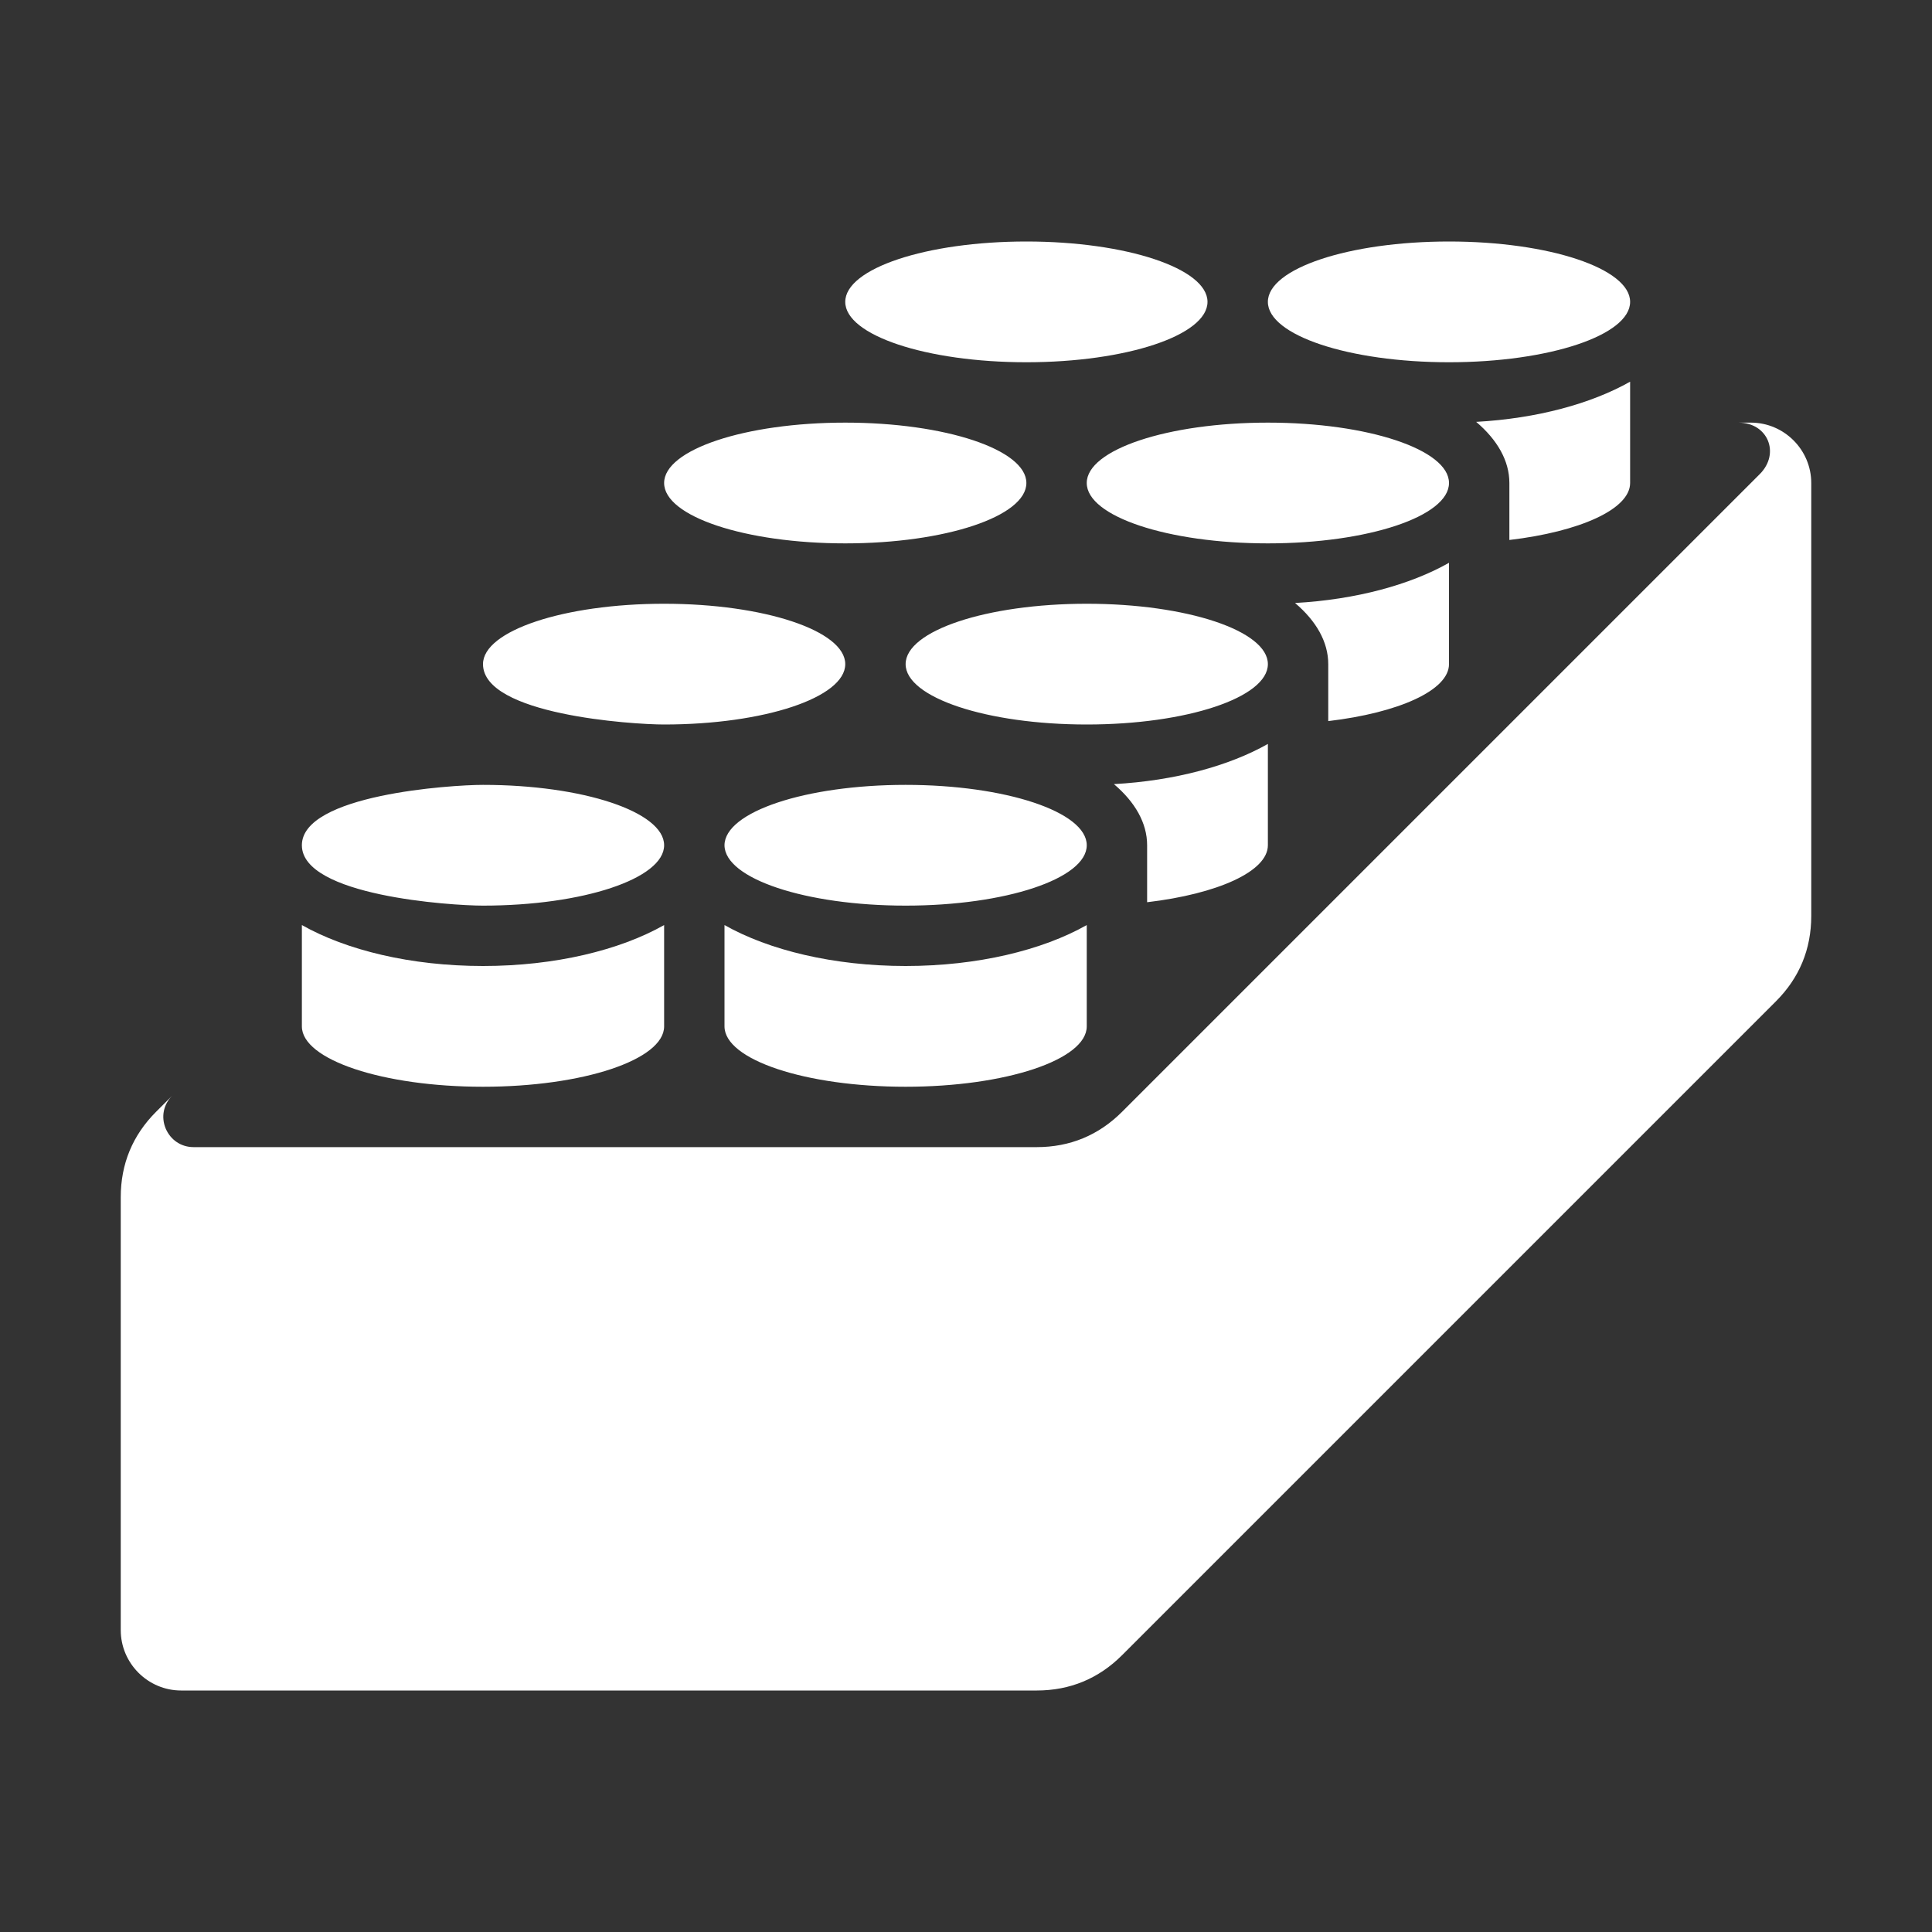 <?xml version="1.0" encoding="UTF-8"?>
<!DOCTYPE svg PUBLIC "-//W3C//DTD SVG 1.1//EN" "http://www.w3.org/Graphics/SVG/1.1/DTD/svg11.dtd">
<svg xmlns="http://www.w3.org/2000/svg" xml:space="preserve" width="1024px" height="1024px" shape-rendering="geometricPrecision" text-rendering="geometricPrecision" image-rendering="optimizeQuality" fill-rule="nonzero" clip-rule="evenodd" viewBox="0 0 10240 10240" xmlns:xlink="http://www.w3.org/1999/xlink">
	<rect x="0" y="0" width="10240" height="10240" fill="#333333" stroke="none"/>
	<title>building_brick icon</title>
	<desc>building_brick icon from the IconExperience.com O-Collection. Copyright by INCORS GmbH (www.incors.com).</desc>
	<path id="curve0" fill="#FFFFFF" d="M1600 4480c0,-268 790,-320 960,-320 530,0 960,143 960,320 0,177 -430,320 -960,320 -170,0 -960,-52 -960,-320zm960 -960c0,-177 430,-320 960,-320 530,0 960,143 960,320 0,177 -430,320 -960,320 -170,0 -960,-52 -960,-320zm960 -960l0 0c0,-177 430,-320 960,-320 530,0 960,143 960,320 0,177 -430,320 -960,320 -530,0 -960,-143 -960,-320zm960 -960l0 0c0,-177 430,-320 960,-320 530,0 960,143 960,320l0 0c0,177 -430,320 -960,320 -530,0 -960,-143 -960,-320zm2240 0l0 0c0,-177 430,-320 960,-320 530,0 960,143 960,320l0 0c0,177 -430,320 -960,320 -530,0 -960,-143 -960,-320l0 0zm2494 640l66 0c176,0 320,144 320,320l0 2295c0,176 -63,328 -187,452l-3466 3466c-124,124 -276,187 -452,187l-4535 0c-176,0 -320,-144 -320,-320l0 -2295c0,-176 63,-328 187,-452l86 -86c-47,47 -60,113 -35,174 26,61 82,99 148,99l387 0 4082 0c176,0 328,-63 452,-187l3380 -3380c110,-110 43,-273 -113,-273zm-5374 2240c1,-177 430,-320 960,-320 530,0 960,143 960,320 0,177 -430,320 -960,320 -530,0 -959,-143 -960,-320zm1920 -1280c530,0 960,143 960,320 0,177 -430,320 -960,320 -530,0 -960,-143 -960,-320 0,-177 430,-320 960,-320zm960 -960c530,0 960,143 960,320 0,177 -430,320 -960,320 -530,0 -960,-143 -960,-320 0,-177 430,-320 960,-320zm1920 -217l0 537c0,139 -267,258 -640,302l0 -302c0,-118 -64,-229 -176,-324 324,-18 611,-97 816,-213zm-960 960l0 537c0,139 -267,258 -640,302l0 -302c0,-118 -64,-229 -176,-324 324,-18 611,-97 816,-213zm-960 960l0 537c0,139 -267,258 -640,302l0 -302c0,-118 -64,-229 -176,-324 324,-18 611,-97 816,-213zm-960 960l0 537c0,177 -430,320 -960,320 -530,0 -960,-143 -960,-320l0 -537c235,133 578,217 960,217 382,0 725,-84 960,-217zm-2240 0l0 537c0,177 -430,320 -960,320 -530,0 -960,-143 -960,-320l0 -537c235,133 578,217 960,217 382,0 725,-84 960,-217z"/>
</svg>
